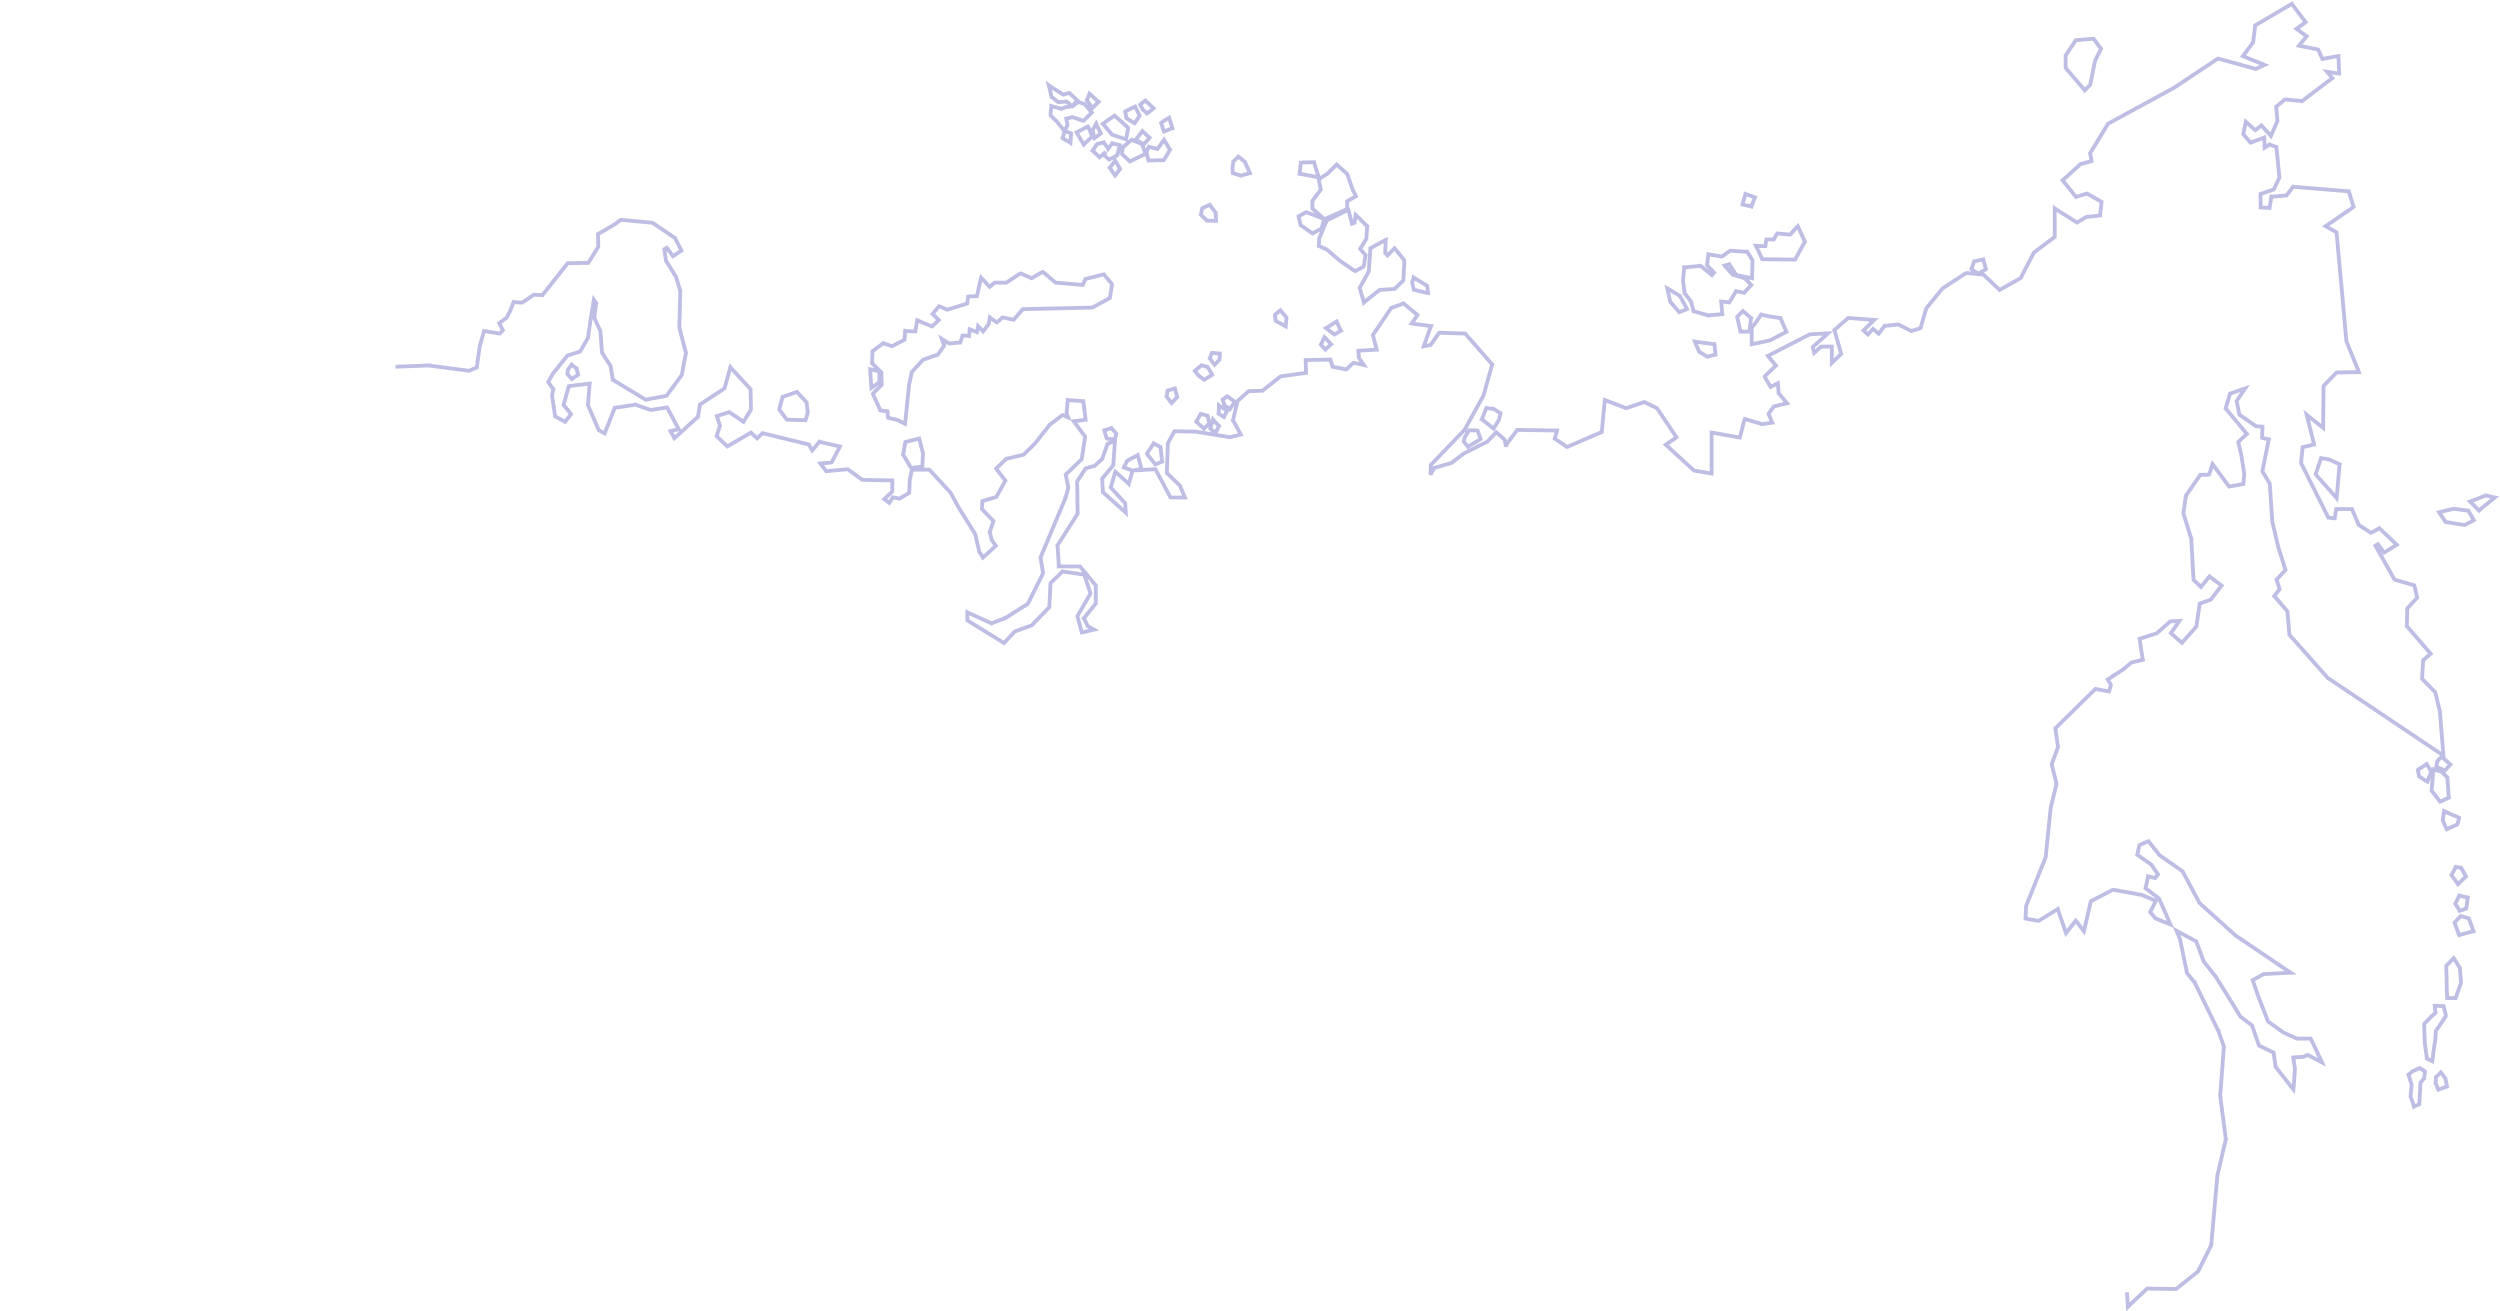 <svg width="1302" height="683" viewBox="0 0 1302 683" fill="none" xmlns="http://www.w3.org/2000/svg">
<path d="M558.4 55.3L558.9 54.8L560.6 52.8L561 52.2L560.5 51.7L557.2 48.7L556.9 48.4L556.4 48.5L553.8 49.3L547.8 45.5L546.2 44.4L546.7 46.3L547.6 50.3L547.7 50.6L547.9 50.7L550.9 53L551.1 53.2H551.4L555.4 52.9L557.8 54.8L558.4 55.3ZM558.4 55.3H558.6L561.3 53.3L561.6 53L562 53.2L564.7 54.2H564.9L565 54.4L568.1 58L568.6 58.6L564.3 62.9L563.8 62.8L558.6 61L555.3 61.8L555.9 64.8L556 65.1L555.9 65.4L554.9 67.2L554.3 68.2L553.6 67.3L550.5 63.4L547.3 60.3L547.1 60V59.6L547.5 56.1V55.2L548.5 55.5L552.8 56.7L554.9 55.8H555.1L558.4 55.3ZM1107.7 673L1108.1 678.9L1108.2 680.6L1109.4 679.4L1118.2 671.1L1133.1 671.3H1133.4L1133.6 671.1L1144.7 662.2L1144.8 662.1L1151.5 648.7L1151.6 648.6V648.5L1154.8 612.3L1159.2 593.4L1159.3 593.3L1159.2 593.1L1156.3 570.9L1156.2 570.6L1156.3 570.3L1158.2 545.2V545L1158.1 544.8L1155.4 537V536.9H1155.3L1143 511.7V511.6H1142.9L1139 506.8L1135.4 489.4V489.2L1133.5 484.7L1143.8 490.3L1147.7 500.7L1147.8 500.8V500.9L1154 508.7L1161.4 520.6L1166.7 529.3L1166.9 529.5L1172.9 534.1L1174.7 539.4L1176.4 544.3L1176.5 544.6L1176.8 544.7L1184.1 548.2L1185.1 555.4V555.6L1185.3 555.8L1193.1 565.8L1194.4 567.4L1194.6 565.4L1195.2 556.6V556.5L1194.3 550.7L1199.6 550.4L1199.7 550.3H1199.8L1201.8 549.4L1207.2 552.2L1209.3 553.3L1208.3 551.1L1203.6 541.3L1203.4 540.9H1196.3L1189.3 537.8L1181.2 532L1176 518.6L1173.2 510.5L1178.9 507.3L1190.6 506.7L1193 506.6L1191 505.3L1164.3 487.2L1145.5 470.3L1136.8 454L1136.7 453.8L1136.6 453.7L1124.8 445.5L1119.3 438.6L1118.9 438.1L1118.4 438.3L1114.5 440L1114.2 440.2L1114.1 440.6L1113.2 444.7L1113.1 445.2L1113.6 445.5L1120.4 450.3L1123.9 455.4L1122.4 457.3L1119.5 456.6L1118.7 456.4L1118.6 457.2L1117.5 462.1L1117.4 462.6L1117.8 462.9L1124.4 467.9L1130.4 481.5L1122.6 478.3L1119.8 475L1122.4 469.9L1122.8 469.1L1122 468.8L1115.2 466H1115L1100.8 463.4H1100.5L1100.2 463.5L1089.2 469.2L1088.9 469.4L1088.8 469.8L1085.3 485L1081.7 480.3L1081 479.5L1080.4 480.3L1076 486L1072 474.4L1071.7 473.4L1070.8 474L1061.7 479.6L1054.9 478.4L1055.2 471.8L1065.4 446.4V446.2L1068 420.7L1071 408.4V408L1068.5 398L1071.8 389.1L1071.9 388.9L1071.8 388.7L1070.4 379.3L1091.3 358.8L1097.7 360L1098.4 360.1L1098.6 359.4L1099.3 356.9V356.5L1099.1 356.2L1097.7 353.9L1100 352.4L1100.2 352.2L1100.7 351.9L1106.4 348.2V348.1L1110.1 345L1115.3 343.8L1116 343.6L1115.8 342.9L1114.3 332.7L1123 329.9H1123.1L1123.3 329.8L1130.3 323.6L1135 323.4L1131 329.2L1130.6 329.7L1131.1 330.2L1135.8 334.3L1136.4 334.8L1136.9 334.2L1143.7 326.5L1143.9 326.3V326.1L1145.6 314.4L1151.3 312.3L1151.5 312.2L1151.6 312L1156.5 305.6L1157 305L1156.4 304.5L1151.3 300.7L1150.7 300.2L1150.2 300.8L1146.3 305.7L1142.4 302L1141.2 280.4V280.3L1141.1 280.2L1137.1 267.4L1138.4 258.2L1145.9 247.3L1150 247.2L1150.5 247.1L1150.7 246.6L1152.3 241.7L1160.6 253L1160.9 253.4L1161.3 253.3L1167.7 252.2L1168.3 252.1L1168.4 251.5L1168.8 246.9V246.7L1167.3 237.1V237L1165.7 230.3V230.2L1169.6 226.5L1170.2 226L1159.1 212.7L1161.4 205L1169.3 202.3L1165 208.6L1164.8 208.9L1164.9 209.2L1166.2 215.6L1166.3 215.9L1166.5 216.1L1174.8 221.9L1175 222H1175.2L1178.3 222.2L1178.1 227.4V228L1178.7 228.2L1181.6 228.8L1178.3 245.1V245.4L1178.4 245.7L1182.1 251.9L1183.4 271.5V271.6L1186.4 284.4V284.5L1190.3 296.8L1185.9 301.6L1185.6 301.9L1185.8 302.3L1187.2 306.9L1184.8 309.9L1184.4 310.5L1184.9 310.9L1191.3 318.4L1192.3 330.3V330.6L1192.5 330.8L1201.6 341L1202.1 341.5V341.6L1212.3 353.1L1212.4 353.2H1212.5L1271.2 392.6L1272.5 393.5L1272.4 391.9L1270.7 370.6V370.5L1268.3 360.7V360.5L1268.1 360.3L1261.4 353.5L1262 343.8L1265.3 341L1265.9 340.5L1265.4 339.9L1253.5 326.1L1253.7 316.9L1258.6 311.6L1258.9 311.3L1258.8 310.9L1257.5 305.3L1257.4 304.9L1256.9 304.7L1247.1 301.9L1237.1 284.2L1238.4 283.4L1241.2 287.2L1241.6 287.8L1242.3 287.4L1247.4 284.2L1248.2 283.7L1247.5 283L1239.6 275.5L1239.2 275.1L1238.7 275.4L1234.8 277.5L1228.5 273.4L1228.3 273.3V273.1L1225.1 265.6L1224.9 265.1H1216.7L1215.9 269.9L1212.6 269.6L1198.4 241.2L1199.2 232.9L1204.4 231.7L1205.2 231.5L1205 230.7L1201.3 216L1208.6 221.8L1209.9 222.8V221.2L1210.1 201L1216.9 194L1227.4 193.8H1228.5L1228.1 192.7L1222 177.7L1219.1 145.3L1219 144.6V144.5L1216.9 121.4L1216.8 121L1216.5 120.8L1211.2 117.8L1225.3 108.1L1225.8 107.7L1225.6 107.2L1223.4 100.2L1223.3 99.6H1222.8L1194.7 97.3L1194.3 97.2L1194 97.6L1190.8 101.8L1183.5 102.4H1182.9L1182.8 103.1L1182 108.3L1177.3 108V101L1183.8 98.8L1184.1 98.7L1184.3 98.4L1187 92.7L1187.1 92.5V92.2L1185.6 77.1V76.6L1185.1 76.4L1182.3 75.4L1182 75.2L1181.7 75.5L1179.4 76.9L1179.3 72.7L1179.2 71.6L1178.2 72L1172.1 74.3L1168.3 69.9L1169.6 63.4L1174.1 67.4L1174.6 67.8L1175.1 67.4L1177.7 65.3L1181.9 69.9L1182.7 70.8L1183.2 69.6L1186 63.2L1186.1 63.1V62.9L1185.4 55.6L1190 51.8L1198.6 52.6L1198.9 52.7L1199.1 52.5L1214 41.2L1214.7 40.7L1214.2 40.1L1211.9 37.4L1217.3 38.2L1218.2 38.3V37.3L1217.9 30.1V29.2L1217 29.3L1209.5 30.7L1207.5 26.2L1207.3 25.8L1206.9 25.7L1197.3 23.8L1200.8 19.5L1201.3 18.9L1200.6 18.4L1196 15L1200.2 12L1200.8 11.5L1200.3 10.9L1194 2.6L1193.6 2L1192.9 2.4L1174.9 13L1174.5 13.2V13.6L1173.4 22.1L1168.7 28.4L1168.1 29.2L1169 29.6L1179.4 33.8L1174.8 35.9L1155.5 30.6L1155.1 30.5L1154.8 30.7L1132.1 45.8L1098.1 64.3L1097.9 64.4L1097.8 64.6L1088.7 79.5L1088.5 79.8L1088.6 80.1L1089.3 83.9L1083.8 85.4H1083.6L1083.5 85.5L1074.8 93.4L1074.2 93.9L1074.7 94.5L1080.9 102.2L1081.2 102.6L1081.7 102.4L1086.9 100.8L1094.5 105.1L1093.7 112.2L1086.7 113H1086.5L1086.4 113.1L1081.7 115.9L1071.3 109.3L1070.1 108.5V123.4L1059.3 131.5L1059.2 131.6L1059.1 131.8L1054.9 139.9L1054.6 140.5L1054.5 140.6L1052.4 144.8L1041.4 151L1033.3 143.3L1033.1 143.1L1032.8 143L1024.3 142.2H1024.1L1023.8 142.3L1011.7 150.2L1011.5 150.4L1003.2 160.6L1003.1 160.7V160.9L1000.2 170.9L995.4 172.4L988.9 169.1L988.7 169H988.5L981.9 169.7H981.5L981.3 170L978.4 173.8L976.1 171.8L975.5 171.3L975 171.8L972.8 174.2L970.5 172.1L976.1 166.6L974.3 166.5L962.9 165.6H962.5L962.3 165.8L955.7 171.6L955.3 171.9L955.5 172.4L958.9 184.3L954 189V180.5H948.5L948.2 180.7L944.8 183.8L944.1 180.7L950.4 175.1L952 173.6L949.8 173.7L942.8 174.1H942.6L942.4 174.2L921.6 184.9L920.7 185.3L921.3 186.1L924.9 190.4L919.5 195.6L919.1 196.1L919.3 196.6L922.1 201.5L925.9 199.6L926.3 204.6V204.8L926.5 205L930.7 210L924.1 211.6L923.8 211.7L923.7 211.9L921.3 215.1L921.1 215.5L921.2 215.9L923 220.1L917.8 220.9L909.4 218.4L908.7 218.2L908.4 219L906.1 227.9L892.3 225.4L891.4 225.3V246.6L882.3 245.1L867.5 231.6L872.5 228.2L873.1 227.7L872.7 227.1L863.1 212.8L863 212.6L862.8 212.5L856.6 209.5L856.3 209.4L856 209.5L846.9 212.6L836.8 208.7L835.8 208.3L835.7 209.3L834.2 225L816.1 232.8L809.7 228.4L810.7 225.2L810.9 224.2H809.9L790.5 223.9H790.1L789.9 224.3L784.8 231.1L784.7 231.2V231.3L784.3 232.6L783.7 229.3L783.6 229L783.4 228.8L779.8 225.6L779.2 225.1L778.7 225.7L774.5 230.1L769.2 232.7L769.1 232.8L768.8 233L768.3 233.2L762.3 236.2L762.2 236.3L755.9 241.1L747.3 243.6L747 243.7L746.9 243.9L745 247.2L745.2 242.1L762.6 224H762.7V223.9L772.5 206.2V206.1L772.6 206L777 190.3L777.2 189.8L776.9 189.5L763.3 174L763 173.7H762.7L750 173.3H749.5L749.3 173.6L745 179.7L741.5 180.3L744.9 170.7L745.3 169.8L744.3 169.7L735.2 168.5L737.8 164.7L738.2 164.1L737.7 163.6L731.3 158.3L730.9 158L730.5 158.2L724.8 160.3L724.5 160.4L724.4 160.6L715.2 174.2L715 174.5L715.1 174.9L717 182.1L708.2 182.6L707.4 182.7L707.5 183.5L707.7 186V186.2L707.8 186.4L710.3 190.1L705.2 189H704.8L704.5 189.2L701.2 192.4L694 191L693 187.9L692.9 187.3H692.3L680.8 187.5H680V188.3L680.2 194.2L667.1 196L666.7 196.2L657.5 203.5L650.6 203.7H650.3L650.1 203.9L644.8 208.6L644.6 208.7L644.5 209L642.2 218.6L642.1 218.9L642.3 219.1L646.2 226.3L640.6 227.7L622.7 224.8H622.6L612.1 224.6H611.7L611.4 225L608.3 230.7L608.2 230.9V231.1L607.7 246V246.4L608 246.6L614.5 252.9L617.1 259.1H609.6L602 244.8L601.8 244.4H601.3L595.5 244.7L595.1 244.8H594.7L590.4 245L590 245.1V245L593.7 244.4L594.5 244.2L594.3 243.4L592.8 238L592.5 237L591.6 237.5L587.2 239.9L587 240.1L586.9 240.3L585.7 242.6L585.3 243.4L586.1 243.7L589.6 245L589.8 245.1L589.7 245.6L587.9 252L581.8 246.5L580.9 245.7L580.5 246.9L578.6 253.5L578.5 253.9L578.8 254.2L586 262.1L586.3 267L574.4 256.3L574 249.3L579.6 242.5L579.8 242.1L580.7 229.4L579.5 230L577.1 231.1L576.8 231.2L576.7 231.5L574 239L570.1 242.6L565.8 243.8L565.5 243.9L565.3 244.1L561.1 250.5L561 250.7V251L561.2 267.6L550.9 283.8L550.7 284L550.8 284.2L551.4 294.2V295H562.5L570.7 304.9V314.3L564.8 321.6L564.4 322L564.7 322.4L566.4 325.8L566.5 326.1L566.7 326.2L569.8 327.9L563.4 329.4L561.1 320.9L567.8 309.3L567.9 309L567.8 308.6L564.8 299.7L564.7 299.2H564.2L553.8 297.7L553.4 297.6L553.1 297.9L547.4 303.4L547.2 303.6L547.1 303.9L546.5 316.2L537.3 325.7L528.7 328.8L528.5 328.9L528.4 329L522.9 334.9L503.8 323.1V318.9L509.95 321.7L516.1 324.5L516.4 324.7L516.7 324.5L523.8 321.8V321.7H523.9L535.2 314.5L535.3 314.3L535.5 314.1L543.1 298.8L543.2 298.6V298.3L541.9 290.3L554.8 259.6V259.5H554.9L556.3 254.2L556.4 254V253.8L555 247.2L563.1 239.4L563.3 239.2L563.4 238.9L565.1 227.7V227.3L564.9 227.1L559.2 219.4L564.6 218.7L565.4 218.6L565.3 217.8L564.3 209.6L564.2 208.9H563.5L556.8 208.4L556.1 208.3L556 209.1L555.5 215.1V215.4L556.3 217.4L553.8 216.3L553.3 216.2L553 216.4L546.6 221.3L546.5 221.4V221.5L538.8 231.2L533.1 236.8L524.3 238.9H524.1L524 239.1L519.3 243.5L518.8 244L519.2 244.6L523.6 250.3L518.9 258.8L512.2 260.8L511.6 261V261.5L511.4 264.7V265.1L511.6 265.3L517.4 271.4L515.5 276.9L515.4 277.1L515.5 277.3L516.5 281.2L516.6 281.3V281.4L518.6 284.3L511.9 290.4L510 287.3L507.9 278.2L507.8 278.1V278L499.5 264.7L499.3 264.3L499.1 264L495 256.5L494.9 256.4L484.3 244.9L484 244.6H475L474.8 245.2L473.8 249.9V250.1L473.5 256.7L468.4 259.7L465.5 259.1L465 259L464.7 259.5L463.1 261.9L460.5 259.9L464.5 256.2L464.7 256V250.2H463.9L449.1 249.9L441.8 244.6L441.6 244.4H441.3L430.3 245.4L427.3 241.4L432.7 240.9L433.1 240.8L433.3 240.5L437 233.4L437.4 232.5L436.4 232.3L427.3 230.2L426.8 230L426.5 230.4L423 234.6L421.4 231.8L421.3 231.5L420.9 231.4L397.5 225.7L397.1 225.6L394.3 228.3L391.5 225.7L391.1 225.3L390.6 225.6L378.8 232.5L373.2 227.1L374.9 222L375 221.8L373.3 216.7L379.8 214.6L386.5 219.2L387.2 219.7L387.6 219L391 213.5L391.1 213.3V213L390.9 203V202.7L390.7 202.5L381.3 192.3L380.4 191.2L380 192.6L377.3 202.3L364.8 210.5L364.5 210.7V211L363.5 217.1L357.9 222.1L357.5 222.5L357.2 222.7L356.9 223.1L351.2 228.2L349.2 224.5L352.4 223.8L353.5 223.6L353 222.7L347.7 212.7L347.4 212.2L346.8 212.3L338.9 213.5L331 210.8L330.9 210.7L330.7 210.8L320.7 212.3H320.2L320 212.8L314.9 225.7L311.8 224L306.2 211L307 200.8L307.1 199.8L306.2 199.9L296.8 201L296.3 201.1L296.1 201.6L293.6 210.5L293.5 210.9L293.8 211.2L297.4 215.7L294.3 219.7L289.1 216.8L288.1 210L288 209.5V209.2L287.5 205.9L288.1 203L288.2 202.7L288 202.4L285.5 199L287.8 194.8L295.5 185.2L301.8 183.2L302.1 183.1L302.3 182.8L306.1 176.2L306.2 176.1V175.9L307.6 166.4L307.7 166.1L307.8 165.1L309.3 156.1L310.5 157.9L309.5 165.3V165.5L309.6 165.7L312.7 172.4L313.5 183.5L313.7 183.9L318 190.6L319.1 197.4V197.8L319.5 198L336 208L336.3 208.2L336.6 208.1L346.8 206.2L347.1 206.1L347.3 205.9L355 195.4V195.3L355.1 195.1L357.2 184L357.3 183.9L357.2 183.7L353.8 170.6L354.3 151.5V151.4L354.2 151.3L352.1 144.3L352 144.2V144.1L346.8 135.7L346 129.8L347.3 129L350 132.8L350.5 133.4L351.1 133L354.3 130.9L354.9 130.5L354.6 129.9L351.6 124.1L351.5 123.9L351.3 123.8L340.1 116.2L339.7 116L323.5 114.5H323.3L323 114.7L319.9 117L311.8 121.7L311.4 121.9L311.6 128.5L306.4 136.9L296 137.1H295.6L295.4 137.4L291.9 141.8L291.7 142.1L291.4 142.4L291.3 142.6L282.5 153.7L278.2 153.5H278L277.7 153.7L272 157.6L268 157.4L267.5 157.3L267.3 157.8L265.6 162.1L263.8 165.5L260 168.3L260.3 168.9L261.9 172L260.3 173.7L252.8 172.5L252.1 172.4L251.9 173L249.8 180.5V180.6L248.3 191.4L244.3 193.1L223.6 190.4V190.3H223.5L214.1 190.7H213.3L206.3 191H206M300.3 192.1L301 194.7L301.1 195.2L300.6 195.5L298.4 197L297.8 197.4L297.4 196.9L295.8 195.1L295.5 194.8V194.5L295.8 192.7V192.5L295.9 192.4L297.2 190.6L297.7 189.9L298.3 190.4L300 191.7L300.3 191.8V192.1ZM406 213.5L405.8 213.2L405.9 212.8L407.5 207.1L407.6 206.7L408 206.6L414.5 204.3L415 204.1L415.4 204.5L420 209.5L420.1 209.7V209.9L420.7 214.8V214.9L420.6 215.1L419.7 218.3L419.5 218.9L418.9 218.8L410.3 218.6H409.9L409.6 218.3L406 213.5ZM453.2 193.3V192.3L454.2 192.5L457.4 193.3L458 193.4V198.9L457.7 199.2L455 201.2L453.8 202L453.7 200.6L453.2 193.3ZM478.9 229.2L480.6 235.7L480.7 235.8V235.9L480.4 242.4V243.1H479.7L475 243.6L474.5 243.7L474.2 243.2L470.5 237L470.3 236.8L470.4 236.5L471.4 230.8L471.5 230.2L472 230.1L477.9 228.6L478.7 228.4L478.9 229.2ZM555.2 68.5L557.2 69.2L557.8 69.4V70L557.6 73.1L557.5 74.4L556.4 73.7L553.9 72.3L553.4 71.9L553.6 71.4L554.2 69.1L554.5 68.3L555.2 68.5ZM568.8 71.1L568.4 71.5L565.1 74.6L564.4 75.3L563.9 74.4L561.1 69.7L560.7 68.9L561.4 68.6L565.9 66.2L566.6 65.9L567 66.6L568.8 71.1ZM566.3 52.5L566 52.2L566.2 51.8L567.4 48.8L568.2 49.5L571.5 52.5L572.2 53L568.9 56.3L568.4 55.5L566.3 52.5ZM571.5 65.8L573 68.9L573.3 69.5L572.8 69.9L571 71.2L570 71.9L569.7 70.8L569.1 68L569 67.6L569.2 67.4L570.2 65.7L570.9 64.4L571.5 65.8ZM454.4 189.4L454.1 189.2L454.2 188.8L454.4 183.3V182.9L454.7 182.7L459.7 179L460 178.7L460.4 178.9L464.6 180.3L471.1 176.9L471.3 173.1L471.4 172.3L472.1 172.4L476.7 172.6L477.5 167.8L477.7 166.8L478.6 167.2L485.4 170L488.9 166.7L485.7 163.5L488.7 159.9L489 159.5L489.6 159.7L493.3 161.3L503.7 158.1L504.1 155.1L504.2 154.5L504.9 154.4L508.8 154.2L510.6 146.1L511 144.6L512 145.7L515.4 149.4L517.8 147.4L518.1 147.2H524.1L531.1 142.6L531.5 142.4L531.9 142.5L537.2 144.9L542.6 141.8L543.1 141.6L543.5 141.9L549.8 147.2L563.9 148.4L565.1 145.7L565.3 145.3L565.7 145.2L574.4 143L574.9 142.9L575.2 143.3L578.9 147.7L579.1 148V148.4L578.1 154.8L578 155.2L577.7 155.4L569 160.1L568.8 160.2H568.6L532.7 161L528.2 166.2L527.9 166.5L527.4 166.4L522.1 165.3L519.7 167.5L519.2 167.9L518.7 167.6L515.5 165.3L515 168.5L514.8 168.9L512.6 171.9L512 172.6L511.4 171.9L509.4 169.8L509 172.1L508.8 173L507.9 172.6L505 171.5L504.8 174.2L504.7 175L503.9 174.9L501.3 174.7L500.1 178.4H499.6L494.6 178.9H494.3L494.1 178.8L490.5 176.5L491.6 179.6L491.7 180L491.5 180.3L488.5 184.6L488.3 184.8H488.1L480.8 187.3L474.9 193.7L473.4 200.7L471.5 219.5L471.3 220.7L467.4 218.7L463 217.7L462.5 217.6L462.4 217L462.2 214.2L458.9 213.8L458.4 213.7L458.3 213.3L454.8 205.6L454.6 205.1L454.9 204.7L459.2 200.4L459 193.9L454.4 189.4ZM579.1 223.3L581.1 225.5L581.4 225.8L581.3 226.2L580.7 228.2L580.5 228.9L579.8 228.8L576.9 228.5L576.4 228.4L576.2 227.9L575.3 224.8L575.1 224.1L575.8 223.9L578.3 223.1L578.8 222.9L579.1 223.3ZM571.6 74.9L574.3 74.3L574.8 74.1L575.1 74.6L577 77.2L577.1 77.5L579 75.1L579.3 74.6L579.8 74.8L582.4 75.4L583.2 75.6L583 76.4L582 80.5L581.9 80.9L581.6 81L578.1 82.9L577.7 83.1L577.3 82.8L575.3 81.1L574.7 80.6L575.2 80L575.9 79.1L573.2 81.4L572.6 81.9L572.1 81.4L569.5 78.9L569 78.5L569.4 77.9L571.2 75.3L571.4 75L571.6 74.9ZM581.4 90.6L580.7 91.4L580.1 90.5L578.3 87.9L577.9 87.4L578.3 87L580.1 84.6L580.8 83.7L581.4 84.7L583.1 87.5L583.3 88L583 88.4L581.4 90.6ZM574.9 65.1L574.3 64.5L575 64L580 60.5L580.5 60.2L580.9 60.6L587.2 66.2L587.5 66.5V66.9L586.6 71.7L586.5 72.6L579.3 70.2L579.1 70.1L579 69.9L574.9 65.1ZM586.1 58.7L586 58.1L586.5 57.8L590.5 55.8L591.2 55.5L591.5 56.2L593.5 60.2L593.3 60.6L590.9 64.2L590.2 63.8L586.9 61.7L586.6 61.5V61.2L586.1 58.7ZM595 75.5L596.3 79.4L596.6 80.1L596 80.4L589 83.8L588.5 84.1L588.1 83.7L584.7 80.6L584.4 80.3V79.9L584.6 77.1V76.8L584.9 76.6L589 73.1L589.4 72.8L589.8 73L594.6 75L594.9 75.1L595 75.5ZM598.2 72.3L596.2 74.6L595.8 75L595.3 74.8L592.3 73.3L591.4 72.8L592 72.1L594.5 68.9L595 68.3L595.6 68.9L598.1 71.2L598.7 71.7L598.2 72.3ZM594.1 55.1L593.8 54.5L594.3 54.1L595.9 52.8L596.5 52.4L597 52.8L600.1 55.8L600.8 56.4L600.1 57L597.9 58.7L597.4 59.1L596.9 58.6L595.2 57.1L595.1 57V56.9L594.1 55.1ZM604.4 233.2L605.2 239.8L605.3 240.4L604.7 240.6L602.2 241.7L601.6 241.9L601.3 241.4L597.6 236.7L597.3 236.3L597.6 235.8L600.5 231.5L600.8 230.9L601.5 231.3L604 232.6L604.4 232.8V233.2ZM598.9 76.6L602.8 77.6L605.5 73.8L606.2 72.8L606.8 73.8L609.1 77.6L609.4 78L609.1 78.4L606.3 83.1L606.1 83.4H605.7L598.8 83.6H598.1L598 83L597.1 79.4V79.1L597.2 78.9L598 77L598.3 76.4L598.9 76.6ZM604.9 64.6L604.7 64L605.2 63.6L608 61.8L608.9 61.3L609.2 62.3L610.4 66.1L610.6 66.8L609.9 67L607 68.2L606.2 68.5L605.9 67.7L604.9 64.6ZM608.6 203.3L611.1 202.5L611.9 202.3L612.1 203.1L613 206.4L613.1 206.8L612.8 207.1L610.8 209.2L610.2 209.9L609.6 209.2L607.7 206.7L607.5 206.5L607.6 206.1L608 203.9L608.1 203.4L608.6 203.3ZM629 216.9L629.7 220L629.8 220.5L627 223.3L626.5 222.8L623.5 220L623 219.6L623.3 219.1L625 216.1L625.3 215.6L625.9 215.7L628.4 216.4L628.9 216.5L629 216.9ZM622.8 193.8L622.3 193.2L622.8 192.7L625.4 190.5L625.7 190.2L626.1 190.3L628.7 191.1L629 191.2L629.2 191.5L631 194.6L631.3 195.2L630.7 195.6L627.6 197.5L627.2 197.8L626.8 197.5L624.7 196H624.6L624.5 195.9L622.8 193.8ZM625.4 111.8L625.5 111.4L626 108.9L626.1 108.5L626.4 108.3L629.5 106.9L630.1 106.7L630.4 107.2L632.9 110.5L633.1 110.7V110.9L633.3 114.1V115H632.4L628.8 114.9H628.5L628.3 114.6L625.4 111.8ZM634.5 221.5L634.9 221.9L634.6 222.4L633.5 224.5L633.1 225.3L632.3 224.8L630.7 223.6L630.3 223.2L630.4 222.7L631.3 219.8L631.7 218.4L632.6 219.5L634.5 221.5ZM631.8 183.8L634.5 184.1H635.3V184.9L635.1 187V187.3L634.9 187.5L633.2 189.3L632.5 190L632 189.3L630.3 186.9L630 186.6L630.2 186.2L631 184.3L631.2 183.8H631.8ZM634.8 211.1L636 211.9L638.5 213.5L639.1 213.9L638.8 214.5L637.8 216.4L637.4 217.2L636.6 216.7L635 215.6L634.6 215.4L634.7 214.9L634.8 212.5V211.1ZM636.9 208.7L636.7 208.1L637.2 207.8L638.7 206.7L639.2 206.4L639.6 206.7L642.5 208.8L643.1 209.3L642.7 209.9L640.9 212.4L640.5 213.1L639.8 212.6L637.9 211.2L637.7 210.8L636.9 208.7ZM642 89.7L641.9 87.6V87.5L642.3 84.4V84.1L642.5 83.9L644.4 82.1L644.9 81.6L645.5 82L648.2 84.2L648.4 84.3V84.5L650.6 89.3L651 90.2L650.1 90.4L646.4 91.4L646.2 91.5L646 91.4L642.6 90.3L642.1 90.2L642 89.7ZM664 164.4V164L664.3 163.7L666.2 162.1L666.8 161.6L667.3 162.2L669.8 165.1L670 165.4V165.7L669.7 168.8L669.6 170L668.6 169.4L664.7 167.3L664.4 167.1L664.3 166.7L664 164.4ZM677.5 90.6L676.8 90.5L676.9 89.7L677.4 85.3L677.5 84.7L678.2 84.6L683.8 84.5H684.4L684.5 85.1L686.4 91.1L686.8 92.3L685.5 92.1L677.5 90.6ZM690.6 176.4L692.7 178.7L693.3 179.3L692.7 179.8L690.8 181.5L690.3 182.1L689.7 181.5L688.3 179.9L687.9 179.5L689.8 175.6L690.6 176.4ZM694.6 173.9L691.5 171.6L690.6 170.9L691.6 170.3L695.3 167.9L696.1 167.4L696.5 168.3L698 171.6L698.4 172.2L697.7 172.6L695.5 173.9L695 174.2L694.6 173.9ZM676.4 113.2L676.3 112.7L676.8 112.4L680 110.6L680.3 110.5L680.6 110.6L689 113.8L689.4 113.9L683.8 108.9L683.5 108.6V104.6L683.7 104.3L687.9 98.8L686.9 94L686.8 93.4L687.2 93.1L691.4 90.4L696.1 85.7L696.7 86.2L701.4 90.4L701.6 90.6L701.7 90.8L704.3 98.3L705.9 101.6L706.2 102.2L705.5 102.6L701.6 104.8V108.9L701.1 109.1L690.2 114L689.8 114.3L689.6 114.2L689.5 114.7L688.3 118.7L688.2 119L687.9 119.2L684 121.3L683.6 121.6L683.2 121.3L677.6 117.4L677.4 117.3L677.3 117L676.4 113.2ZM706 111.9L707.2 113L711.8 117.6L712.1 117.8L712 118.2L711.6 124.2V124.4L711.5 124.5L708.4 129.6L710.9 132.6L711.2 132.9L711.1 133.3L710.3 138.4L710.2 138.8L709.9 139L706.2 141L705.8 141.2L705.4 141L697.8 135.8L697.7 135.7L691.1 130L687.3 128.3L686.8 128.1L686.9 127.5L687 124.6V124.3L690.8 115.2L690.9 114.9L701.3 109.7L702.2 109.3L702.5 110.2L704.1 116.5L705.5 116L705.8 113.5L706 111.9ZM708.3 149.6L712.8 141.5L713.7 129.7V129.3L714.1 129.1L720.4 125.6L721.7 125L721.6 126.4L721.4 131.7L722.6 133L726.3 129.3L726.9 130L731.3 135.5L731.4 135.8V136.1L730.9 145.6V145.9L730.7 146.2L726.3 150.5H726L718.5 151L711.2 156.8L710.3 157.6L710 156.4L708.2 150.2L708.1 149.9L708.3 149.6ZM735.5 147.2L736.2 150.4L736.3 150.9L736.8 151L742.6 152.4L743.7 152.6L743.6 151.5L743.3 149.2V148.9L743 148.7L737.1 145.1L736.2 144.5L736 145.5L735.5 146.9V147.2ZM769.7 224.8L770.9 228L771.1 228.7L765.1 232.3L764.5 232.7L762.5 230.2L762.3 229.9L762.4 229.5L762.8 227.6L763 227.4L764.9 224.5L765.1 224.1H765.6L769 224.2L769.5 224.3L769.7 224.8ZM774.7 212.6L778 213L778.1 213.1L778.3 213.2L781 214.9L781.5 215.2L781.4 215.7L780.6 218.7V218.8L780.5 218.9L778.3 222.5L777.8 223.2L777.1 222.6L772.2 218.7L771.7 218.4L772 217.8L773.9 213L774.1 212.5L774.7 212.6ZM868.7 152L868.3 150.2L869.9 151.1L874.7 154L874.9 154.1L875 154.3L878.2 160.2L878.6 161L877.8 161.3L875.1 162.4L874.6 162.6L874.2 162.2L869.9 157.2L869.8 157V156.8L868.7 152ZM893 179.9L893.3 184L893.4 184.7L892.7 184.8L889.5 185.7L889.2 185.8L888.9 185.6L885.1 183.3L884.9 183.2L884.8 182.9L883.2 179.2L882.7 177.9L884 178.1L892.3 179.2H892.9L893 179.9ZM908.3 162.5L911.7 165.4L912 165.6L911.9 166.1L911.2 172L911.1 172.7H906.4L906.3 172L904.8 165.4L904.7 165L907.7 162L908.3 162.5ZM876.5 146.1V146L877.1 139.9V139.2H877.8L885.3 138.5L885.6 138.4L885.9 138.6L891.6 143.3L892.7 142L889.3 138.4L889 138.1L889.1 137.7L889.6 133.2L889.7 132.4L890.5 132.6L896.8 133.6L900.9 130.7L901.1 130.6H901.4L909.6 131.1H910L910.2 131.5L912.6 135.4L912.7 135.6V135.9L912.5 143.9V144.9L904.5 143.3L904.2 143.2L904 142.9L900.6 137.6L898.2 138.3L902.3 143L908.3 144.8H908.5L912.1 148.4L911.6 148.9L908.7 152.1L908.4 152.5L907.9 152.4L904.2 151.6L900.9 157L900.6 157.5L900.1 157.4L896.4 157L896.9 162.8L897 163.6L896.2 163.7L889.7 164.2L889.6 164.3L889.4 164.2L882.5 162.2L882 162.1L881.9 161.7L880.7 157L877.4 152.8L877.3 152.7V152.4L876.5 146.1ZM908.3 106.7L907.5 106.5L907.7 105.7L908.8 101.8L909 101L909.8 101.3L913.2 102.5L914 102.8L913.7 103.5L912.4 106.9L912.2 107.6L911.5 107.4L908.3 106.7ZM912.5 170.3L914.1 168.5L916.9 164.3L917.2 163.8L917.8 164L921.7 164.8L926.8 165.6H927.3L927.4 166L930.1 172.1L930.4 172.8L929.8 173.1L921.9 177.2L921.8 177.3H921.7L913.3 179.1L912.3 179.3V170.5L912.5 170.3ZM915.1 129.2L914.5 128L915.8 128.1L919.4 128.2L919.8 125.4L920 124.7H923.8L925.3 122L925.6 121.6H926.1L932.3 122.2L935.4 118.7L936.3 117.8L939.8 125.5L940 125.9L939.8 126.2L935.1 134.8L934.9 135.2H934.4L918.3 135H917.8L917.6 134.6L915.1 129.2ZM1027.2 140.5L1026.7 140.1L1026.9 139.6L1028 136.5L1028.1 136.1L1032.1 135.3L1032.9 135.1L1033.1 135.8L1034.1 139.6L1034.3 140.2L1033.8 140.5L1030.7 142.3L1030.3 142.5L1029.9 142.3L1027.2 140.5ZM1076 35.6L1075.8 35.3V28.9L1075.9 28.7L1080.9 21.2L1081.2 20.9H1081.6L1089.9 20.2H1090.3L1090.6 20.5L1093.9 25L1094.2 25.4L1094 25.9L1091.1 31.6L1088.6 44.1L1088.5 44.3L1085.7 47.1L1085.2 46.4L1076 35.6ZM1212.8 239.2L1218 241.6L1218.5 241.8L1218.4 242.3L1217.1 257.6L1216.9 259.4L1215.7 258L1206.3 247.4L1206 247.1L1206.1 246.7L1208.8 238.6L1209.5 238.7L1212.6 239.2H1212.8ZM1262.5 557.7L1262.9 558V558.5L1262.5 561.4V561.6L1262.3 561.8L1260.6 563.8L1260 574.6V575.1L1259.6 575.3L1258 575.9L1257.2 576.3L1257 575.5L1255.5 571.3L1255.4 571.1V571L1256 564.9L1254.5 560.2L1254.3 559.6L1254.8 559.3L1256.5 557.9H1256.6L1259.8 556.4L1260.1 556.2L1260.5 556.4L1262.5 557.7ZM1264.2 398.6L1266 401.5L1266.2 401.9L1266.1 402.2L1264.5 406.2L1264.2 407.1L1263.3 406.6L1260.1 404.5L1259.9 404.3L1259.8 404L1259.2 401L1259.6 400.7L1263.1 398.4L1263.8 397.9L1264.2 398.6ZM1268.6 536.9L1268.3 541.3V541.4L1267.4 547.2L1266.9 551.5L1266.7 552.7L1263.9 551.3V550.9L1262.8 543.2V543.1L1262.5 533.7V533.3L1262.7 533.1L1266.5 529.1H1266.6L1268.4 527.5L1268.1 524.7L1268 523.8H1268.9L1272 524H1272.6L1272.8 524.6L1273.8 528.7V529L1273.7 529.3L1271.4 532.8L1268.6 536.9ZM1274.3 565.2L1274.4 565.9L1273.8 566.1L1270.6 567.2L1269.9 567.5L1269.6 566.8L1268.6 564.4L1268.5 564.3V564.1L1268.6 561.3V561L1268.8 560.8L1270.6 559.1L1271.2 558.5L1271.8 559.2L1273.5 561.6L1273.6 561.7V561.9L1274.3 565.2ZM1274.9 415.6L1271.4 417.3L1270.8 417.5L1270.4 417L1266.6 412.1L1266.4 411.8V411.5L1267.2 401.7L1267.3 400.7L1268.2 401L1271.2 401.8L1271.6 402L1274.3 404.6L1274.6 404.8V405.1L1275.3 414.8L1275.4 415.4L1274.9 415.6ZM1275.6 397.6L1276.2 398.2L1275.6 398.8L1273.8 400.8L1273.4 401.2L1272.9 401L1269.4 399.7L1268.8 399.4L1268.9 398.8L1269.4 396.4L1269.5 396.2L1271.1 394.6L1271.6 394.2L1272.2 394.6L1275.6 397.6ZM1280.1 425.6L1280.7 425.9L1280.6 426.6L1279.9 429L1279.8 429.3L1279.5 429.5L1275 431.5L1274.3 431.9L1273.9 431.2L1272.3 427.5L1272.2 427.3V427.1L1272.7 423.5L1272.9 422.4L1273.8 422.9L1280.1 425.6ZM1281.7 511.6L1281.1 504.3V504.1L1281 504L1278.5 499.9L1277.9 499L1277.2 499.7L1274.3 502.7L1274 503V503.3L1274.2 509.5L1274.3 516L1274.5 519V519.8H1278.9L1279.1 519.2L1281.7 511.9V511.6ZM1284 456L1284.3 456.5L1283.8 456.9L1280.7 459.9L1280.1 460.5L1279.6 459.8L1277 456.1L1276.7 455.7L1277 455.3L1278.7 452L1278.9 451.5L1279.5 451.6L1281.4 451.9H1281.8L1282 452.3L1284 456ZM1281.4 466.6L1284.5 467.3L1285.2 467.4L1285.1 468.2L1284.5 472.7L1284.4 473.2L1284 473.3L1281.6 474.2L1281 474.4L1280.7 473.8L1278.9 471L1278.7 470.7L1278.9 470.3L1280.5 467L1280.8 466.4L1281.4 466.6ZM1287.9 484.2L1288.2 485L1287.3 485.2L1281.4 486.8L1280.7 487L1280.4 486.3L1278.5 480.9L1278.3 480.5L1278.6 480.1L1281.2 477.4L1281.5 477.1L1282 477.2L1285.4 478.2L1285.8 478.3L1285.9 478.7L1287.9 484.2ZM1288 270.2L1288.4 270.9L1287.7 271.3L1283.8 273.3L1283.6 273.4H1283.4L1273.9 271.9L1273.6 271.8L1273.4 271.5L1270.9 267.7L1270.3 266.8L1271.4 266.5L1277.8 265H1278.1L1285.1 265.9H1285.5L1285.7 266.3L1288 270.2ZM1299.3 259.1L1298.1 260.1L1291.6 265.4L1291.1 265.9L1286.4 261.2L1287.5 260.8L1294.5 258.1L1294.7 258L1294.9 258.1L1297.7 258.8L1299.3 259.1Z" stroke="#BEBEE5" stroke-width="2"/>
</svg>
